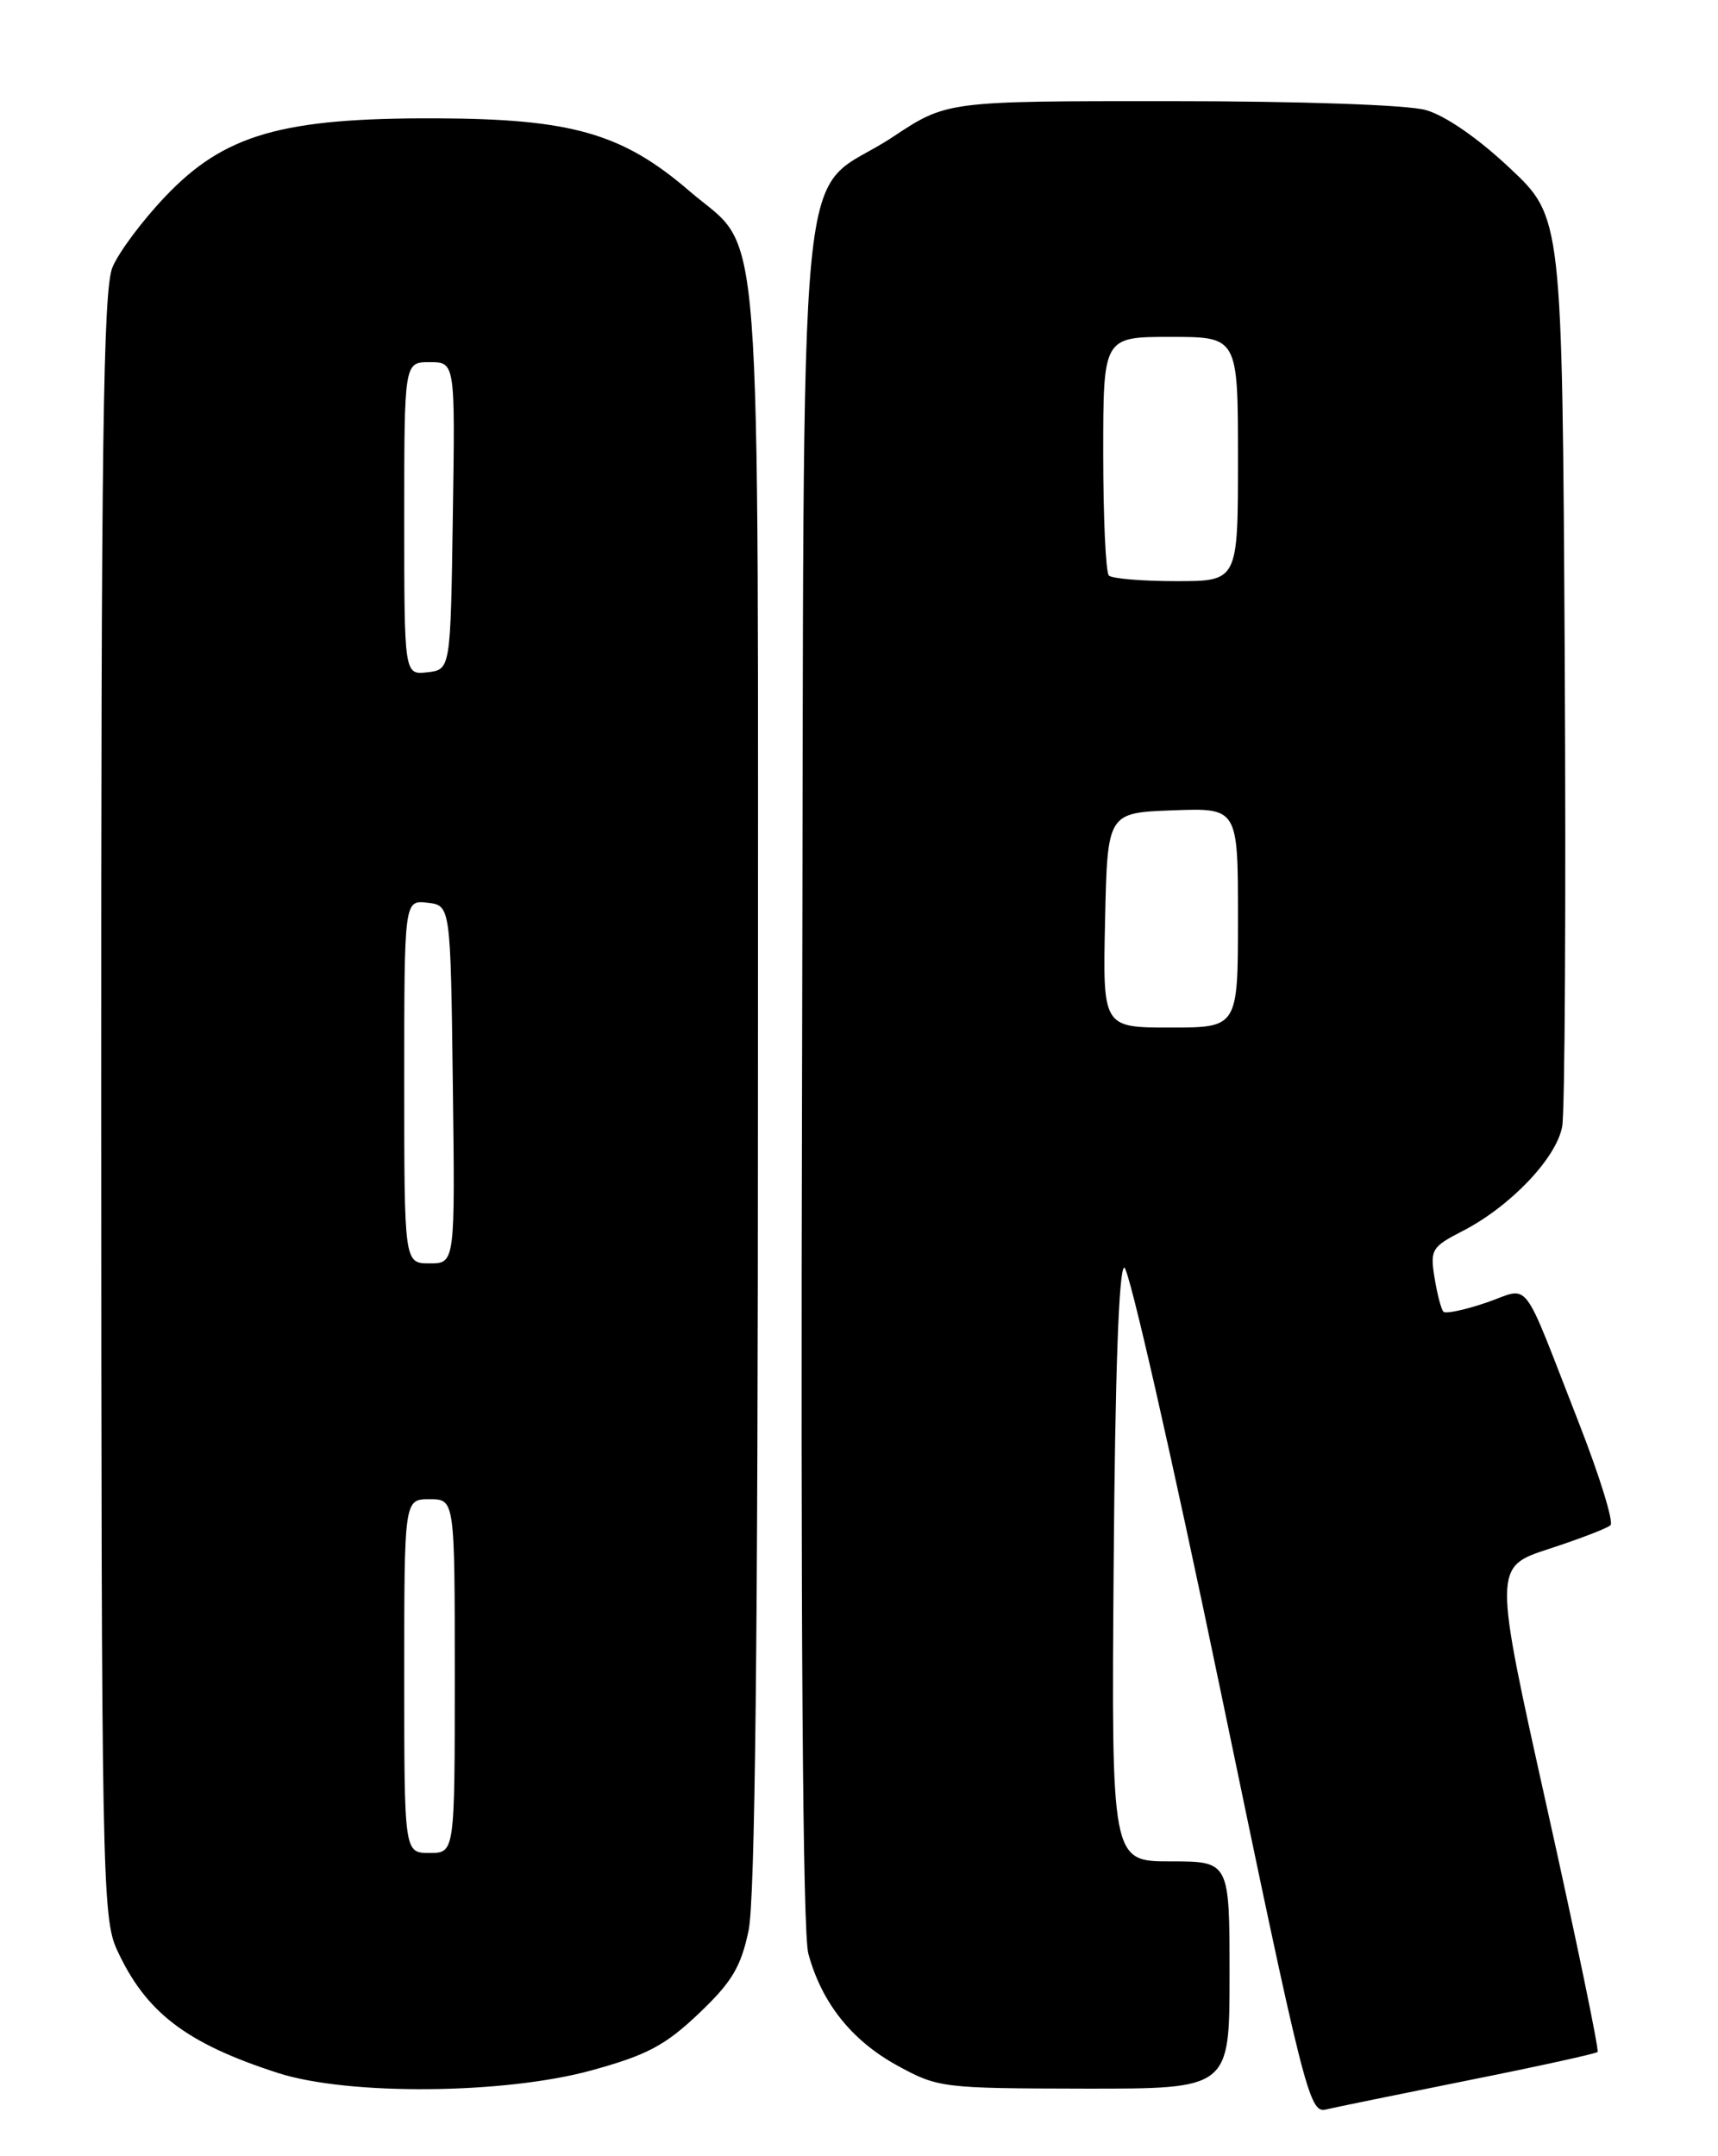 <?xml version="1.0" encoding="UTF-8" standalone="no"?>
<!DOCTYPE svg PUBLIC "-//W3C//DTD SVG 1.1//EN" "http://www.w3.org/Graphics/SVG/1.1/DTD/svg11.dtd" >
<svg xmlns="http://www.w3.org/2000/svg" xmlns:xlink="http://www.w3.org/1999/xlink" version="1.1" viewBox="0 0 204 256">
 <g >
 <path fill="currentColor"
d=" M 174.42 246.98 C 182.63 245.34 189.50 243.83 189.70 243.63 C 189.90 243.43 187.20 230.39 183.70 214.66 C 177.33 186.05 177.33 186.05 183.92 183.90 C 187.54 182.72 190.83 181.46 191.23 181.09 C 191.64 180.73 189.95 175.27 187.49 168.97 C 180.50 151.09 181.84 152.83 176.49 154.66 C 173.96 155.52 171.67 156.01 171.40 155.74 C 171.13 155.47 170.66 153.65 170.34 151.70 C 169.80 148.38 170.01 148.04 173.63 146.18 C 179.31 143.28 184.82 137.51 185.50 133.74 C 185.82 131.96 185.96 106.94 185.80 78.15 C 185.50 25.80 185.50 25.80 179.28 19.96 C 175.49 16.39 171.59 13.70 169.28 13.06 C 167.08 12.45 154.42 12.01 138.97 12.01 C 112.44 12.00 112.44 12.00 106.03 16.25 C 94.29 24.03 95.54 11.20 95.24 127.16 C 95.06 193.01 95.32 229.49 95.98 231.94 C 97.56 237.78 101.11 242.25 106.53 245.23 C 111.39 247.89 111.87 247.95 128.75 247.98 C 146.00 248.00 146.00 248.00 146.00 234.50 C 146.00 221.00 146.00 221.00 138.99 221.00 C 131.97 221.00 131.97 221.00 132.24 185.75 C 132.41 163.09 132.86 150.50 133.50 150.50 C 134.05 150.50 139.19 173.10 144.93 200.72 C 154.87 248.55 155.46 250.92 157.43 250.46 C 158.57 250.19 166.21 248.63 174.42 246.98 Z  M 70.21 245.82 C 76.80 244.01 78.97 242.87 82.97 239.07 C 86.91 235.33 87.98 233.54 88.89 229.20 C 89.66 225.53 90.00 194.62 90.00 128.85 C 90.00 21.57 90.67 30.27 81.87 22.69 C 73.92 15.84 67.90 14.11 51.86 14.05 C 33.46 13.98 26.63 15.95 19.61 23.35 C 16.91 26.18 14.10 29.95 13.36 31.72 C 12.25 34.35 12.00 52.42 12.02 131.22 C 12.04 222.62 12.14 227.70 13.89 231.50 C 17.31 238.94 22.10 242.60 33.00 246.12 C 41.34 248.81 59.85 248.66 70.21 245.82 Z  M 131.22 109.25 C 131.50 96.50 131.50 96.50 139.25 96.21 C 147.00 95.92 147.00 95.92 147.00 108.96 C 147.00 122.00 147.00 122.00 138.97 122.00 C 130.94 122.00 130.94 122.00 131.22 109.25 Z  M 131.67 68.33 C 131.30 67.97 131.00 61.44 131.00 53.83 C 131.00 40.00 131.00 40.00 139.00 40.00 C 147.00 40.00 147.00 40.00 147.00 54.50 C 147.00 69.00 147.00 69.00 139.67 69.00 C 135.63 69.00 132.03 68.70 131.67 68.33 Z  M 48.00 199.00 C 48.00 178.00 48.00 178.00 51.00 178.00 C 54.00 178.00 54.00 178.00 54.00 199.00 C 54.00 220.00 54.00 220.00 51.00 220.00 C 48.00 220.00 48.00 220.00 48.00 199.00 Z  M 48.00 128.43 C 48.00 106.87 48.00 106.87 50.75 107.18 C 53.50 107.50 53.50 107.50 53.77 128.75 C 54.04 150.00 54.04 150.00 51.02 150.00 C 48.00 150.00 48.00 150.00 48.00 128.43 Z  M 48.00 61.57 C 48.00 43.00 48.00 43.00 51.02 43.00 C 54.05 43.00 54.05 43.00 53.77 61.25 C 53.50 79.50 53.50 79.50 50.75 79.82 C 48.00 80.13 48.00 80.13 48.00 61.57 Z "/>
</g>
</svg>